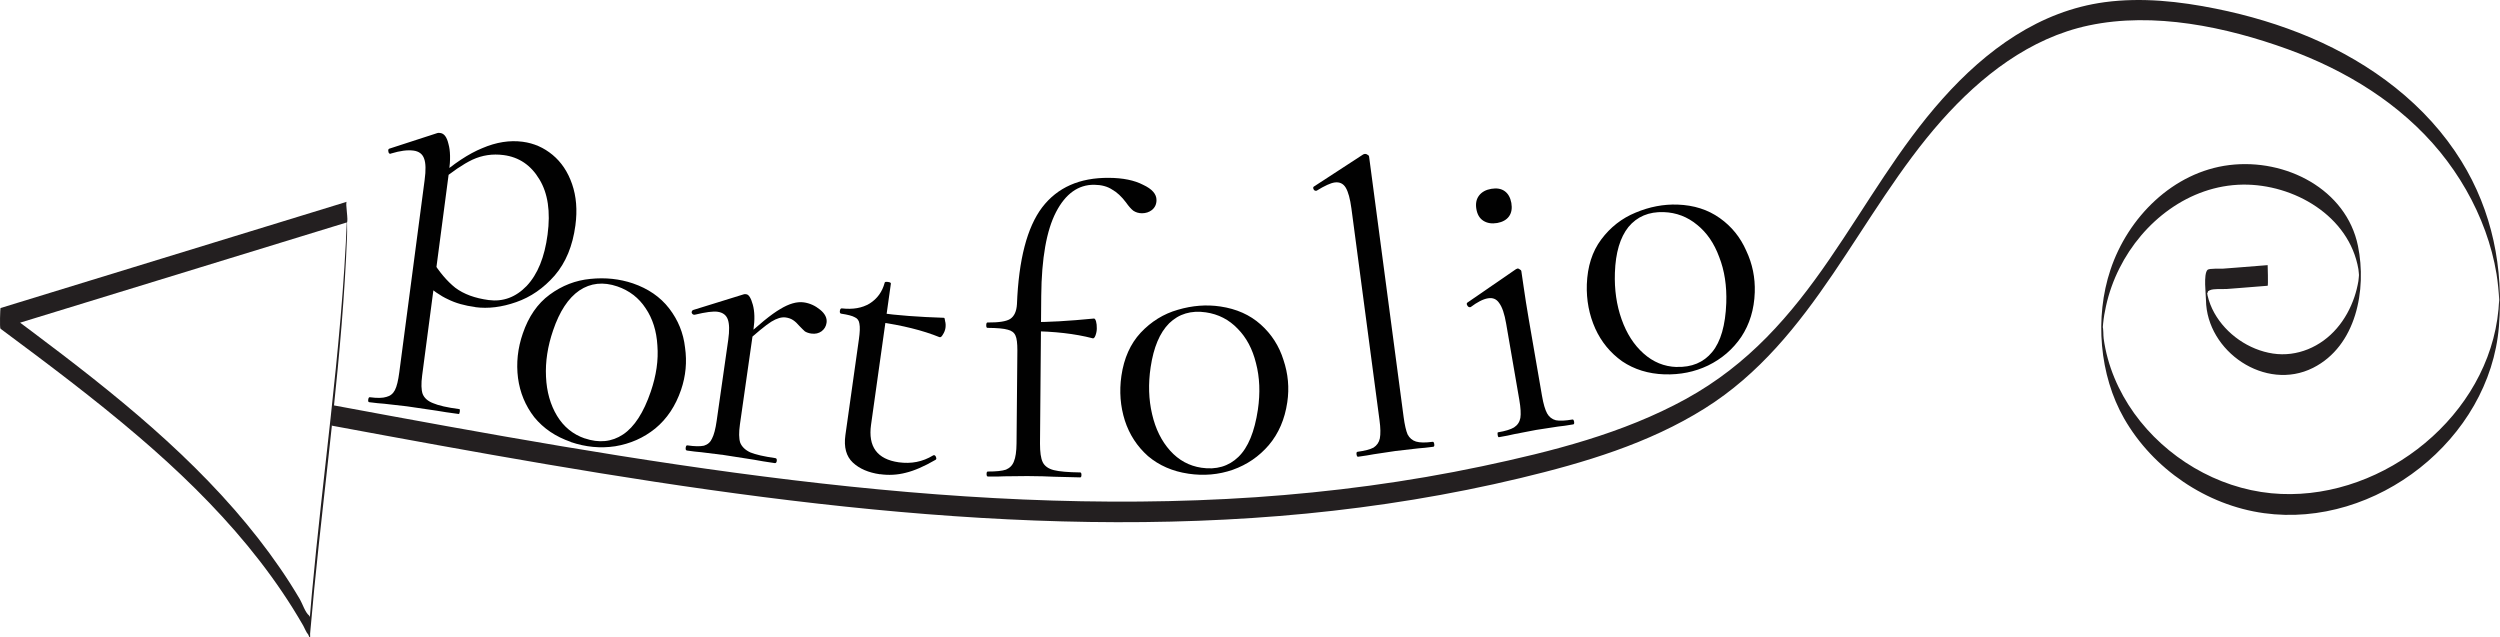 <?xml version="1.0" encoding="UTF-8"?>
<svg id="Layer_2" data-name="Layer 2" xmlns="http://www.w3.org/2000/svg" viewBox="0 0 302.79 77.21">
  <defs>
    <style>
      .cls-1 {
        fill: #010101;
      }

      .cls-2 {
        fill: #231f20;
      }
    </style>
  </defs>
  <g id="Layer_1-2" data-name="Layer 1">
    <g>
      <path class="cls-2" d="M274.65,34.61l-3.38.27-1.56.12c-.55.04-1.61-.07-2.08.16-.42.21-.05.12-.33.35-.1.08-.02.97-.06-.1-.04-.98.07.13.13.37.17.74.45,1.46.82,2.12,1.44,2.58,4.18,4.48,7.1,4.92,2.92.44,5.81-.81,7.73-3.05.96-1.11,1.67-2.42,2.14-3.81.21-.62.37-1.27.48-1.92.06-.34.14-2.1.14-.72,0,1.27-.08-.36-.14-.72-1.11-6.46-7.83-10.32-14.01-10.24-6.49.09-12.1,4.48-14.93,10.13-.73,1.45-1.28,2.99-1.63,4.58-.16.7-.28,1.41-.35,2.13-.03.28-.04.57-.07.85-.1,1.03.02-.51-.01-.61.15.44.08,1.1.15,1.58.45,3.26,1.78,6.36,3.69,9.03,3.84,5.35,10.03,9.05,16.6,9.69,12.61,1.22,25.49-8.45,27.38-21.06.06-.41.11-.82.15-1.23.04-.41.04-.8.09-1.19,0,.08.03.67,0,.15-.06-1.08-.16-2.16-.33-3.23-.29-1.77-.76-3.51-1.37-5.2-1.26-3.47-3.13-6.71-5.46-9.57-4.78-5.85-11.44-9.91-18.48-12.46-7.46-2.7-16.19-4.54-24.07-2.87-7.15,1.51-13.08,6.16-17.84,11.52-10.02,11.3-15.44,26.56-28.67,34.86-6.8,4.27-14.62,6.59-22.37,8.45-8.51,2.04-17.16,3.44-25.87,4.29-17.48,1.7-35.1,1.18-52.56-.51-17.67-1.71-35.19-4.62-52.65-7.78-4.27-.77-8.53-1.56-12.79-2.35-.17-.03.13-2.48,0-2.5,18.5,3.44,37.03,6.83,55.72,9.08,18.6,2.24,37.4,3.35,56.12,2.08,9.21-.63,18.38-1.84,27.42-3.75,8.44-1.79,17.06-3.96,24.67-8.14s12.73-10.12,17.41-16.94c4.68-6.82,8.4-13.49,13.7-19.43,5.3-5.94,11.76-10.64,19.64-11.7,4.49-.6,9.05-.1,13.46.79,3.93.79,7.8,1.94,11.49,3.51,7.34,3.14,13.99,8.08,18.23,14.93,3.76,6.07,5.14,13,4.56,20.06-1.12,13.65-14.92,24.47-28.46,22.6-6.97-.96-13.43-5.35-16.93-11.46-3.01-5.26-3.58-12.26-1.66-18.01,2.11-6.35,7.57-11.85,14.4-12.69,6.83-.84,14.18,2.93,15.58,9.8,1.08,5.3-.2,12.12-5.44,14.76-5.77,2.91-12.89-1.98-12.97-8.21,0-.64-.33-3.16.19-3.66.21-.2,1.56-.12,1.82-.14l1.82-.14,3.64-.29s.08,2.49,0,2.5Z"/>
      <path class="cls-2" d="M42.03,28.64c-.55,14.32-2.58,28.52-3.98,42.77-.16,1.63-.31,3.25-.45,4.88l-.04.46c.04.58-.04.61-.23.1-.25-.26-.42-.76-.6-1.07-.41-.71-.83-1.41-1.26-2.1-1.66-2.65-3.5-5.17-5.48-7.58-3.95-4.8-8.44-9.14-13.16-13.18C11.44,48.3,5.75,44.04.06,39.81c-.12-.09-.03-2.49,0-2.5,13.98-4.29,27.96-8.58,41.94-12.87-.22.07.25,2.42,0,2.5C28.02,31.23,14.04,35.52.06,39.81v-2.5c10,7.44,20.11,14.99,28.35,24.43,1.96,2.25,3.81,4.6,5.5,7.06.85,1.23,1.65,2.49,2.41,3.78.29.49.66,1.63,1.11,1.96l.1.18c.03-.31.05-.62.08-.92.05-.62.11-1.24.16-1.85.65-7.09,1.49-14.16,2.26-21.23.89-8.14,1.69-16.29,2-24.47-.02.6.04,1.65,0,2.41v-.02Z"/>
      <path class="cls-1" d="M119.64,57.71c-.1,0-.15-.1-.15-.3,0-.2.05-.3.15-.3,1,0,1.73-.07,2.2-.23.47-.2.79-.53.96-.99.2-.46.31-1.2.32-2.2l.1-11.25c0-.87-.07-1.47-.23-1.8-.16-.37-.48-.6-.94-.71-.47-.14-1.28-.21-2.45-.22-.1,0-.15-.1-.15-.3,0-.23.05-.35.15-.35,1.37.01,2.28-.13,2.75-.43.5-.33.77-.93.82-1.79.21-5.4,1.23-9.31,3.05-11.72,1.85-2.42,4.55-3.61,8.08-3.58,1.7.01,3.08.29,4.14.84,1.1.51,1.64,1.13,1.63,1.86,0,.5-.19.9-.56,1.2-.34.26-.74.39-1.2.39-.4,0-.75-.11-1.05-.31-.26-.2-.56-.54-.89-1.01-.53-.7-1.09-1.23-1.69-1.56-.56-.37-1.28-.56-2.15-.57-1.93-.02-3.48,1.09-4.63,3.31-1.15,2.22-1.75,5.6-1.79,10.14l-.15,17.9c0,1.03.1,1.78.33,2.25.23.47.68.79,1.34.96.67.17,1.73.26,3.2.28.1,0,.15.1.15.3,0,.2-.05.3-.15.3l-3.2-.08c-.7-.04-1.77-.07-3.2-.08l-2.8.03c-.47.03-1.13.04-2,.03ZM132.33,40.97c-2.13-.55-4.63-.84-7.49-.86v-1.1c2.04.02,4.59-.13,7.66-.43.1,0,.18.12.25.35.06.23.1.52.09.85,0,.27-.05.55-.16.85-.1.27-.22.38-.35.35Z"/>
      <path class="cls-1" d="M181.54,52.95c-.07.01-.12-.08-.15-.28-.03-.2-.02-.3.05-.31.89-.15,1.53-.35,1.93-.59.43-.28.68-.66.77-1.15.08-.49.04-1.23-.13-2.21l-1.59-9.21c-.2-1.18-.48-2.01-.84-2.49-.32-.49-.78-.68-1.37-.58-.59.1-1.29.46-2.1,1.07h-.05c-.13.03-.24-.03-.34-.19-.09-.15-.1-.27-.01-.35l5.9-4.06.19-.08c.07-.01.16.02.27.11.11.05.17.12.19.22.04.23.14.89.29,1.98.15,1.09.36,2.37.61,3.85l1.6,9.26c.17.99.38,1.69.62,2.13.24.43.6.71,1.06.83.46.09,1.13.06,2.01-.09.1-.02.16.07.2.27.03.2,0,.3-.1.32-.76.13-1.37.22-1.83.26l-2.67.41-2.65.51c-.45.11-1.08.24-1.86.37ZM181.33,27.01c-.66.11-1.21.02-1.67-.27-.46-.29-.74-.77-.85-1.43-.11-.66,0-1.2.33-1.63.33-.43.83-.7,1.48-.81.66-.11,1.2-.02,1.62.28.42.3.69.78.81,1.43.11.66.02,1.2-.28,1.62-.3.42-.78.69-1.43.81Z"/>
      <path class="cls-1" d="M164.49,55.32c-.1.01-.16-.08-.19-.28-.03-.2.01-.3.11-.32.89-.12,1.54-.29,1.95-.51.4-.26.66-.63.76-1.11.1-.52.09-1.26-.04-2.21l-3.4-25.63c-.16-1.19-.39-2.03-.69-2.53-.3-.5-.75-.71-1.34-.63-.5.07-1.22.4-2.19,1h-.1c-.1.03-.19-.05-.28-.2-.05-.16-.04-.26.06-.31l5.94-3.87c.06-.04.14-.07.24-.08.1-.01.2.02.32.11.11.05.17.13.18.23l4.18,31.52c.13.96.29,1.66.48,2.11.23.44.57.73,1.02.87.46.14,1.13.15,2.02.03.1-.01.16.08.19.28.03.2-.01.3-.11.32-.73.1-1.32.16-1.79.19l-2.78.32-2.67.4c-.46.09-1.08.19-1.88.3Z"/>
      <path class="cls-1" d="M69.13,53.52c-1.83-.63-3.3-1.62-4.42-2.99-1.08-1.39-1.73-2.97-1.97-4.74-.23-1.8-.04-3.61.58-5.4.7-2.05,1.78-3.62,3.25-4.7,1.51-1.11,3.15-1.74,4.93-1.91,1.83-.19,3.54,0,5.15.54,1.86.64,3.33,1.65,4.4,3.04s1.72,2.96,1.92,4.73c.25,1.74.09,3.45-.48,5.12-.67,1.96-1.71,3.52-3.13,4.69-1.41,1.14-3.03,1.85-4.85,2.15-1.78.27-3.57.1-5.37-.51ZM70.81,53.09c1.73.59,3.29.44,4.65-.47,1.37-.91,2.49-2.64,3.36-5.19.67-1.96.94-3.82.8-5.59-.1-1.76-.58-3.26-1.42-4.5-.83-1.27-1.98-2.15-3.43-2.65-1.7-.58-3.24-.42-4.6.49-1.34.92-2.4,2.53-3.18,4.83-.66,1.92-.95,3.8-.86,5.62.08,1.82.53,3.4,1.34,4.74.81,1.33,1.93,2.24,3.35,2.73Z"/>
      <path class="cls-1" d="M44.71,48.71c-.1-.01-.14-.12-.11-.32.03-.2.09-.29.19-.28.89.12,1.57.11,2.02-.04.45-.11.79-.38,1.02-.82.23-.44.4-1.16.53-2.15l3.07-23.3c.16-1.19.14-2.05-.06-2.58-.19-.56-.62-.89-1.28-.98-.73-.1-1.63.02-2.72.35l-.11.04c-.13-.02-.2-.11-.22-.28-.04-.17-.01-.29.1-.34l5.85-1.9c.07-.02.19-.03.35,0,.46.06.79.51.98,1.34.23.8.25,1.9.07,3.29l-3.26,24.74c-.13.99-.11,1.73.06,2.23.2.5.62.87,1.26,1.12.67.29,1.73.53,3.18.72.07,0,.09.11.06.31-.03.2-.07.29-.14.28-1.12-.15-2.01-.28-2.67-.4l-3.61-.53-2.73-.31c-.47-.03-1.08-.09-1.84-.19ZM57.57,37.19c-1.29-.17-2.39-.48-3.31-.94-.92-.42-1.91-1.11-2.96-2.05l1.05-2.64c.86,1.39,1.79,2.49,2.79,3.29,1.04.78,2.39,1.27,4.04,1.49,1.75.23,3.29-.34,4.61-1.71,1.33-1.41,2.17-3.48,2.53-6.22.37-2.78.04-5-.99-6.69-1.02-1.71-2.47-2.7-4.35-2.94-1.32-.17-2.57.01-3.76.56-1.15.55-2.44,1.43-3.87,2.62l-.34-.45c1.94-1.69,3.74-2.89,5.41-3.57,1.68-.72,3.31-.98,4.89-.77,1.36.18,2.56.71,3.62,1.59,1.06.88,1.85,2.06,2.36,3.54.51,1.48.65,3.14.4,5-.33,2.48-1.16,4.5-2.51,6.07-1.35,1.54-2.9,2.61-4.66,3.22-1.73.61-3.39.82-4.97.61Z"/>
      <path class="cls-1" d="M89.81,41.25c2.06-1.93,3.62-3.2,4.69-3.82,1.07-.65,2.02-.92,2.84-.81.73.1,1.39.4,1.99.89.6.49.86,1.02.78,1.58-.06.43-.26.77-.6,1.03-.34.25-.76.35-1.25.28-.3-.04-.55-.13-.77-.26-.18-.16-.4-.38-.66-.65-.26-.31-.51-.54-.76-.71-.25-.17-.55-.28-.91-.33-.49-.07-1.07.1-1.74.51-.66.41-1.83,1.37-3.49,2.88l-.12-.57ZM83.16,54.54c-.1-.01-.13-.12-.11-.32.03-.2.09-.29.19-.28.89.13,1.56.14,2.02.04.46-.14.79-.43.98-.87.23-.44.42-1.15.56-2.14l1.4-9.8c.16-1.12.14-1.95-.05-2.48-.19-.53-.6-.84-1.23-.93-.53-.08-1.45.04-2.78.36h-.1c-.13-.03-.22-.11-.27-.25,0-.17.06-.28.2-.33l6.13-1.9c.07-.02.17-.03.3,0,.3.04.56.47.78,1.27.22.81.25,1.8.08,2.99l-1.64,11.48c-.14.99-.13,1.73.03,2.23.2.5.61.9,1.24,1.19.64.26,1.65.49,3.03.69.13.02.18.13.16.33-.03.2-.11.29-.24.27-1.06-.15-1.89-.29-2.52-.41l-3.66-.57-2.73-.34c-.43-.03-1.03-.1-1.79-.21Z"/>
      <path class="cls-1" d="M106.57,57.44c-1.39-.2-2.48-.67-3.28-1.42-.8-.75-1.1-1.86-.9-3.31l1.64-11.64c.12-.86.14-1.48.06-1.86-.05-.38-.23-.64-.55-.78-.31-.18-.86-.32-1.66-.44-.13-.02-.18-.13-.16-.32.03-.23.11-.34.25-.32,1.32.15,2.45-.04,3.36-.59.92-.58,1.53-1.42,1.82-2.52.01-.1.15-.13.42-.09.23.03.34.1.33.2l-2.4,17.08c-.38,2.67.74,4.19,3.35,4.56,1.52.21,2.9-.06,4.16-.83l.11-.04c.13.02.22.12.26.29.05.14.02.24-.09.29-1.36.79-2.56,1.31-3.6,1.56-1.01.26-2.05.32-3.1.17ZM113.8,40.84c-2.04-.83-4.51-1.44-7.41-1.85l.15-1.09c2.08.29,4.68.49,7.79.59.07,0,.11.15.14.42.07.24.08.52.04.81-.04.26-.14.54-.32.81-.14.25-.27.35-.4.3Z"/>
      <path class="cls-1" d="M143.93,57.37c-1.91-.28-3.54-.99-4.89-2.13-1.31-1.17-2.25-2.6-2.8-4.3-.55-1.73-.69-3.54-.42-5.42.31-2.14,1.09-3.88,2.33-5.22,1.28-1.36,2.78-2.29,4.5-2.78,1.76-.52,3.48-.65,5.16-.4,1.95.29,3.57,1.01,4.88,2.18s2.23,2.6,2.76,4.3c.56,1.67.72,3.37.46,5.12-.3,2.04-1.04,3.77-2.23,5.18-1.18,1.38-2.64,2.38-4.38,3-1.7.59-3.5.75-5.38.47ZM145.5,56.65c1.81.27,3.31-.17,4.49-1.31,1.18-1.14,1.96-3.05,2.36-5.72.3-2.04.22-3.93-.23-5.64-.42-1.71-1.16-3.1-2.22-4.17-1.05-1.1-2.34-1.76-3.85-1.98-1.78-.26-3.26.18-4.44,1.32-1.15,1.15-1.89,2.92-2.25,5.33-.3,2.01-.24,3.91.18,5.69.41,1.78,1.14,3.25,2.18,4.41,1.04,1.16,2.31,1.85,3.79,2.07Z"/>
      <path class="cls-1" d="M201.57,45.34c-1.93-.07-3.63-.59-5.1-1.58-1.43-1.02-2.52-2.34-3.26-3.97-.74-1.66-1.08-3.44-1.02-5.34.08-2.17.65-3.98,1.74-5.44,1.12-1.5,2.51-2.58,4.17-3.26,1.69-.71,3.39-1.03,5.09-.97,1.97.07,3.66.61,5.1,1.63s2.5,2.34,3.21,3.96c.75,1.59,1.09,3.27,1.03,5.04-.07,2.07-.62,3.86-1.64,5.4-1.02,1.5-2.36,2.65-4.02,3.46-1.63.78-3.39,1.13-5.29,1.07ZM203.06,44.44c1.83.06,3.27-.54,4.31-1.8,1.04-1.26,1.61-3.25,1.71-5.94.07-2.07-.21-3.93-.86-5.58-.61-1.66-1.5-2.95-2.67-3.89-1.17-.97-2.52-1.49-4.05-1.54-1.8-.06-3.22.54-4.27,1.8-1.01,1.27-1.56,3.11-1.64,5.55-.07,2.03.2,3.91.81,5.63.61,1.72,1.49,3.1,2.66,4.14,1.16,1.04,2.5,1.59,4,1.64Z"/>
    </g>
  </g>
</svg>